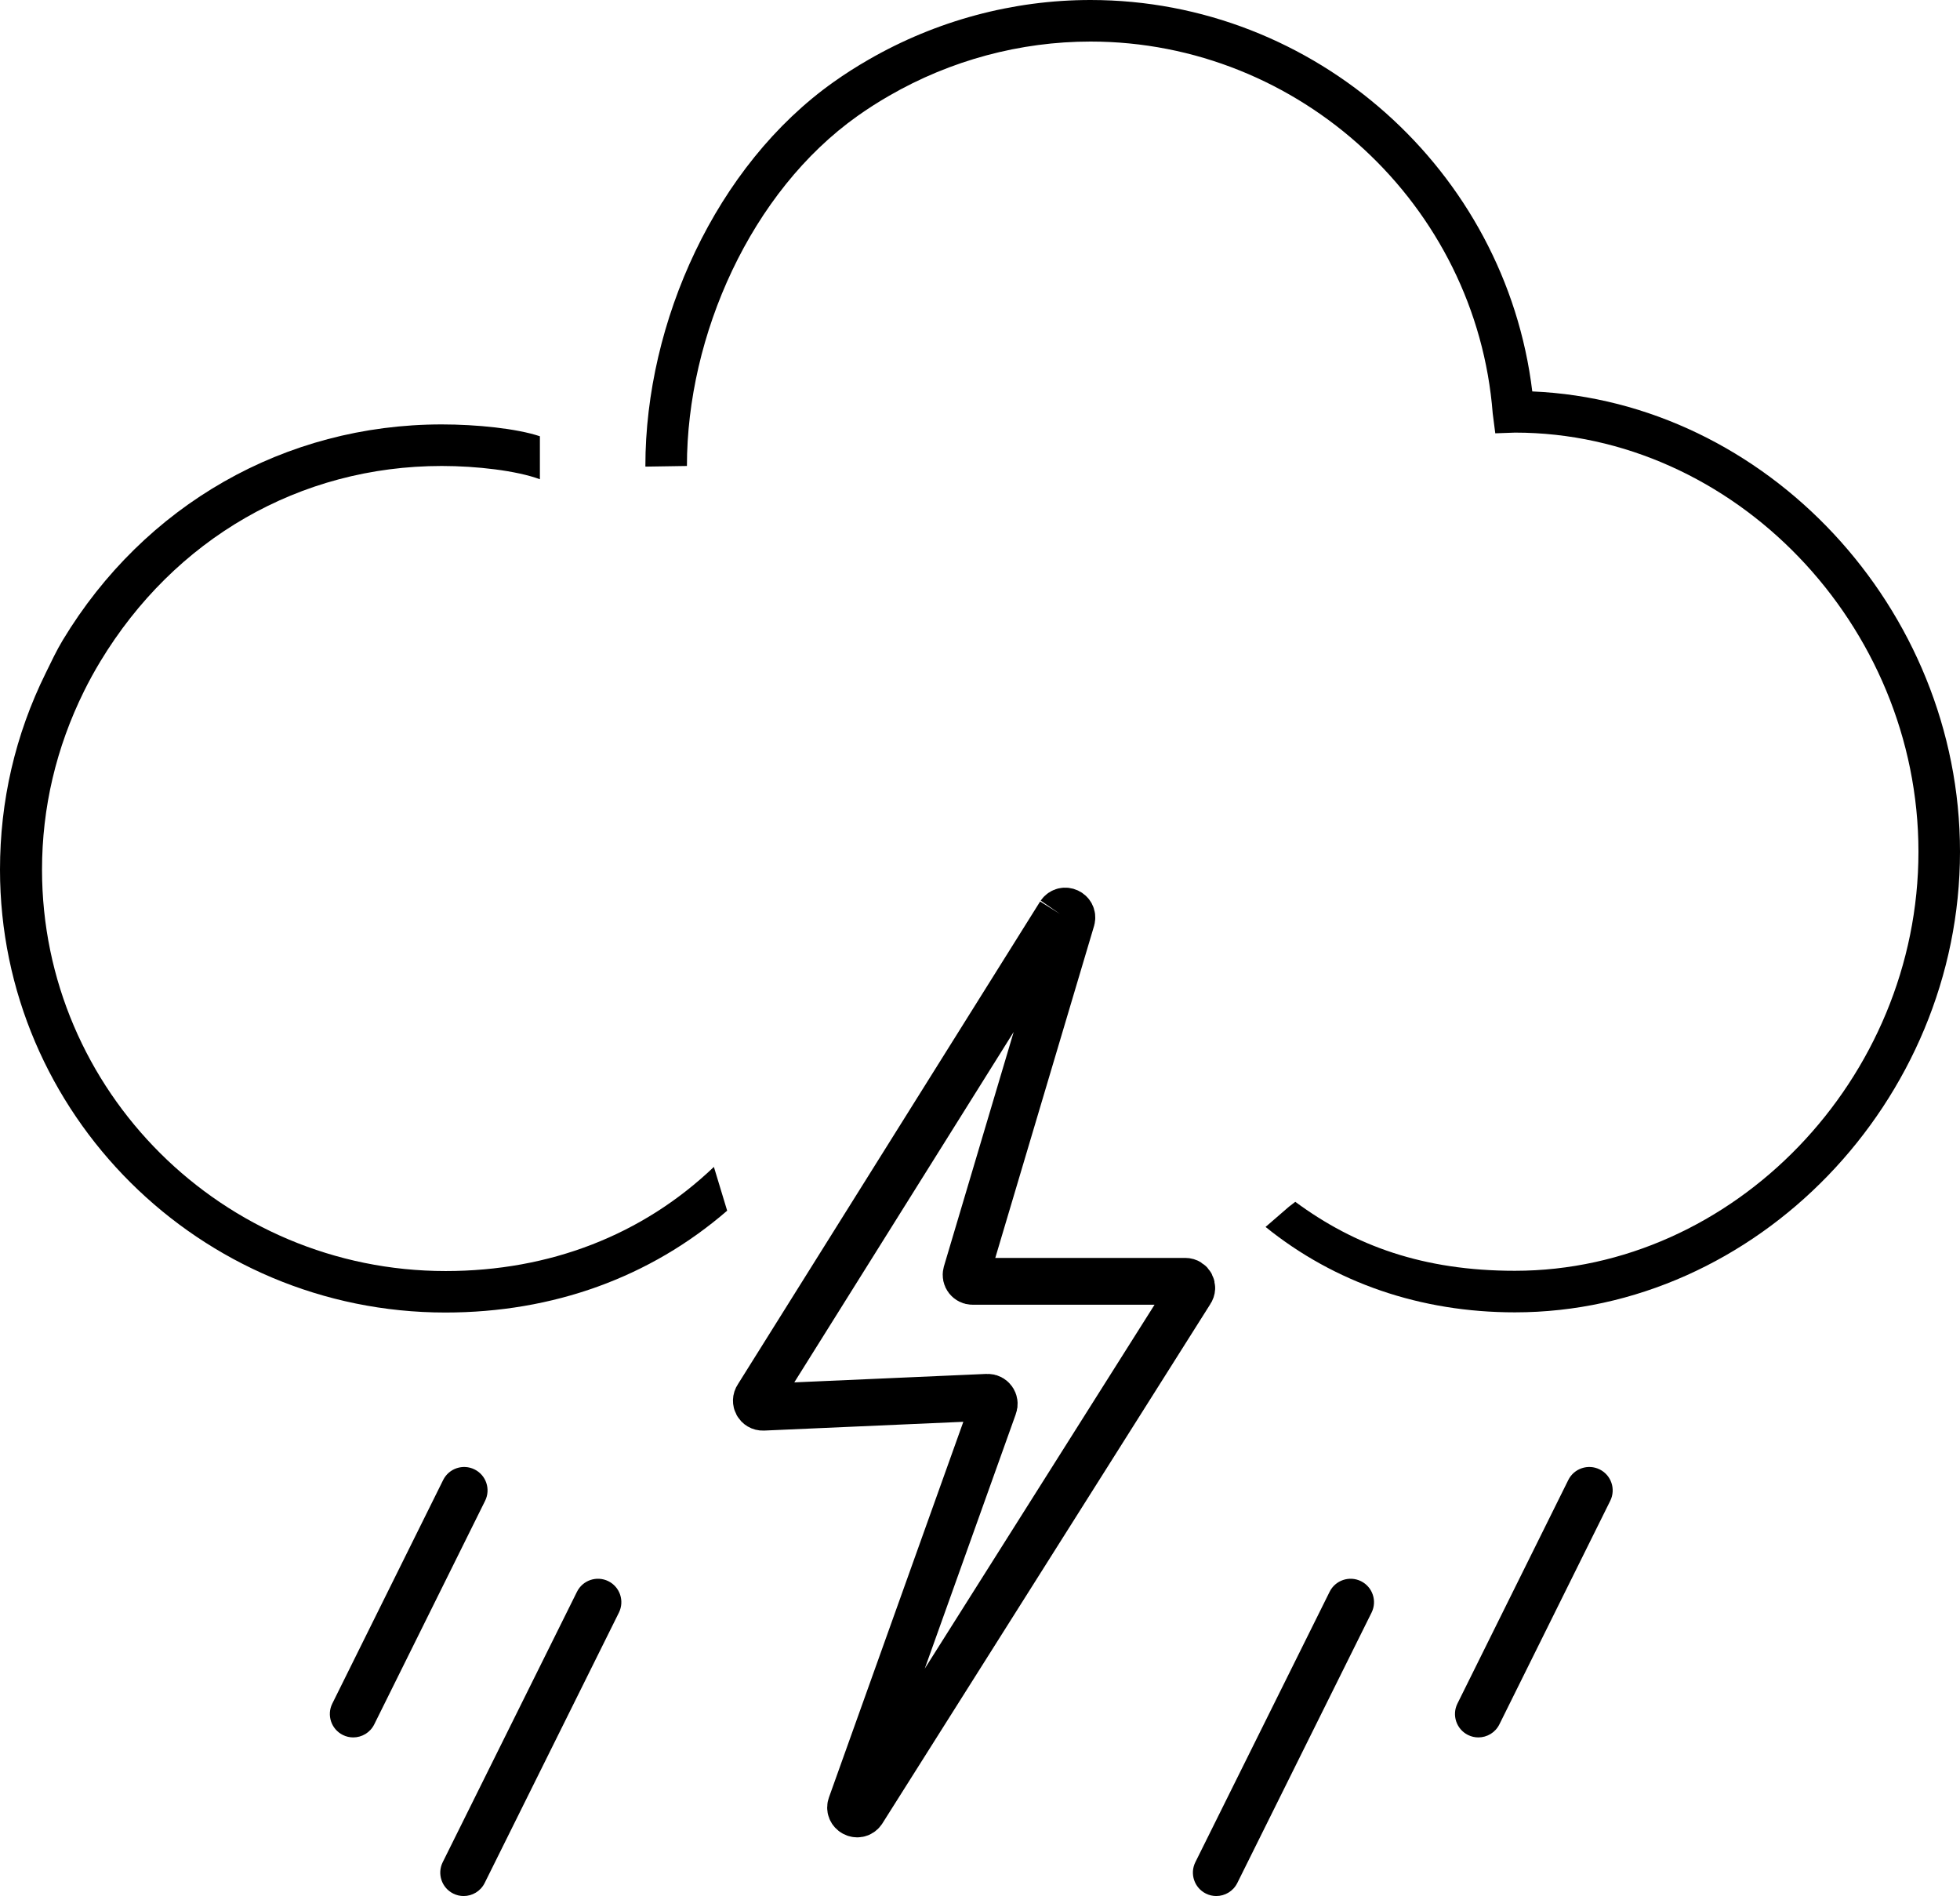 <?xml version="1.0" encoding="UTF-8" standalone="no"?>
<svg
   xmlns:dc="http://purl.org/dc/elements/1.1/"
   xmlns:cc="http://creativecommons.org/ns#"
   xmlns:rdf="http://www.w3.org/1999/02/22-rdf-syntax-ns#"
   xmlns:svg="http://www.w3.org/2000/svg"
   xmlns="http://www.w3.org/2000/svg"
   xml:space="preserve"
   enable-background="new 0 0 937.331 665.577"
   viewBox="0 0 83.73 80.985"
   height="80.985"
   width="83.73"
   y="0px"
   x="0px"
   id="Layer_1"
   version="1.1"><defs
   id="defs189" />




















































<path
   id="path106"
   d="m 15.09,74.21 c -0.149,0 -0.301,-0.033 -0.443,-0.104 -0.495,-0.246 -0.697,-0.846 -0.452,-1.34 l 4.737,-9.552 c 0.246,-0.494 0.845,-0.696 1.34,-0.451 0.495,0.245 0.697,0.845 0.452,1.34 l -4.737,9.551 c -0.175,0.352 -0.529,0.556 -0.897,0.556" />
<path
   id="path108"
   d="m 19.807,80.985 c -0.149,0 -0.3,-0.033 -0.443,-0.104 -0.495,-0.245 -0.697,-0.845 -0.452,-1.34 l 5.736,-11.552 c 0.246,-0.495 0.845,-0.696 1.341,-0.452 0.494,0.246 0.696,0.846 0.451,1.341 L 20.704,80.43 c -0.175,0.351 -0.529,0.555 -0.897,0.555" />
<path
   id="path110"
   d="m 51.959,80.985 c -0.149,0 -0.3,-0.033 -0.443,-0.104 -0.495,-0.245 -0.697,-0.846 -0.452,-1.34 l 5.737,-11.552 c 0.245,-0.495 0.845,-0.696 1.34,-0.452 0.495,0.246 0.697,0.847 0.452,1.341 L 52.856,80.43 c -0.175,0.351 -0.529,0.555 -0.897,0.555" />
<path
   id="path112"
   d="m 63.155,74.21 c -0.149,0 -0.301,-0.033 -0.443,-0.104 -0.495,-0.246 -0.697,-0.846 -0.452,-1.34 l 4.737,-9.552 c 0.246,-0.494 0.845,-0.696 1.34,-0.451 0.495,0.245 0.697,0.845 0.452,1.34 l -4.737,9.551 c -0.175,0.352 -0.529,0.556 -0.897,0.556" />













<path
   id="path140"
   d="M 65.458,16.719 C 64.316,7.28 56.179,0 46.586,0 43.272,0 39.993,0.881 37.104,2.549 36.585,2.847 36.083,3.168 35.613,3.502 30.577,7.07 27.57,13.757 27.57,19.903 c 0,0.028 0.002,0 0.003,0.028 l 1.772,-0.028 c 0,-5.571 2.727,-11.717 7.294,-14.953 0.426,-0.302 0.88,-0.593 1.352,-0.864 2.619,-1.512 5.592,-2.311 8.595,-2.311 8.943,0 16.49,6.978 17.182,15.886 l 0.109,0.847 0.845,-0.03 c 9.343,0.004 17.233,8.2 17.233,17.901 0,9.704 -7.895,17.9 -17.24,17.9 -3.923,0 -6.839,-1.071 -9.381,-2.946 l -0.27,0.208 -1,0.865 c 2.955,2.386 6.618,3.648 10.65,3.648 10.307,0 19.016,-9.01 19.016,-19.676 0,-10.407 -8.292,-19.239 -18.272,-19.659" />
<path
   id="path142"
   d="m 30.497,49.842 c -3.051,2.912 -7.015,4.448 -11.461,4.448 -9.507,0 -17.241,-7.692 -17.241,-17.143 0,-2.647 0.603,-5.211 1.792,-7.619 0.212,-0.429 0.446,-0.856 0.696,-1.27 3.159,-5.232 8.512,-8.355 14.591,-8.355 1.479,0 3.19,0.198 4.19,0.567 v -1.836 c -1,-0.334 -2.715,-0.506 -4.19,-0.506 -6.706,0 -12.708,3.444 -16.191,9.212 C 2.407,27.797 2.189,28.269 1.956,28.742 0.645,31.395 0,34.222 0,37.144 c 0,10.431 8.541,18.918 19.026,18.918 4.602,0 8.747,-1.502 12.038,-4.35 z" />
<path
   style="fill:none;stroke:#000000;stroke-width:2;stroke-miterlimit:10"
   id="path144"
   d="M 45.281,39.036 32.361,59.67 c -0.129,0.189 0.011,0.444 0.24,0.435 l 9.581,-0.422 c 0.203,-0.009 0.347,0.196 0.27,0.384 L 36.36,77.093 c -0.127,0.307 0.293,0.537 0.484,0.265 L 50.86,55.166 c 0.13,-0.184 -0.002,-0.437 -0.227,-0.437 h -9.084 c -0.184,0 -0.316,-0.173 -0.268,-0.349 l 4.498,-15.114 c 0.079,-0.303 -0.321,-0.486 -0.498,-0.23"
   stroke-miterlimit="10" />




















</svg>